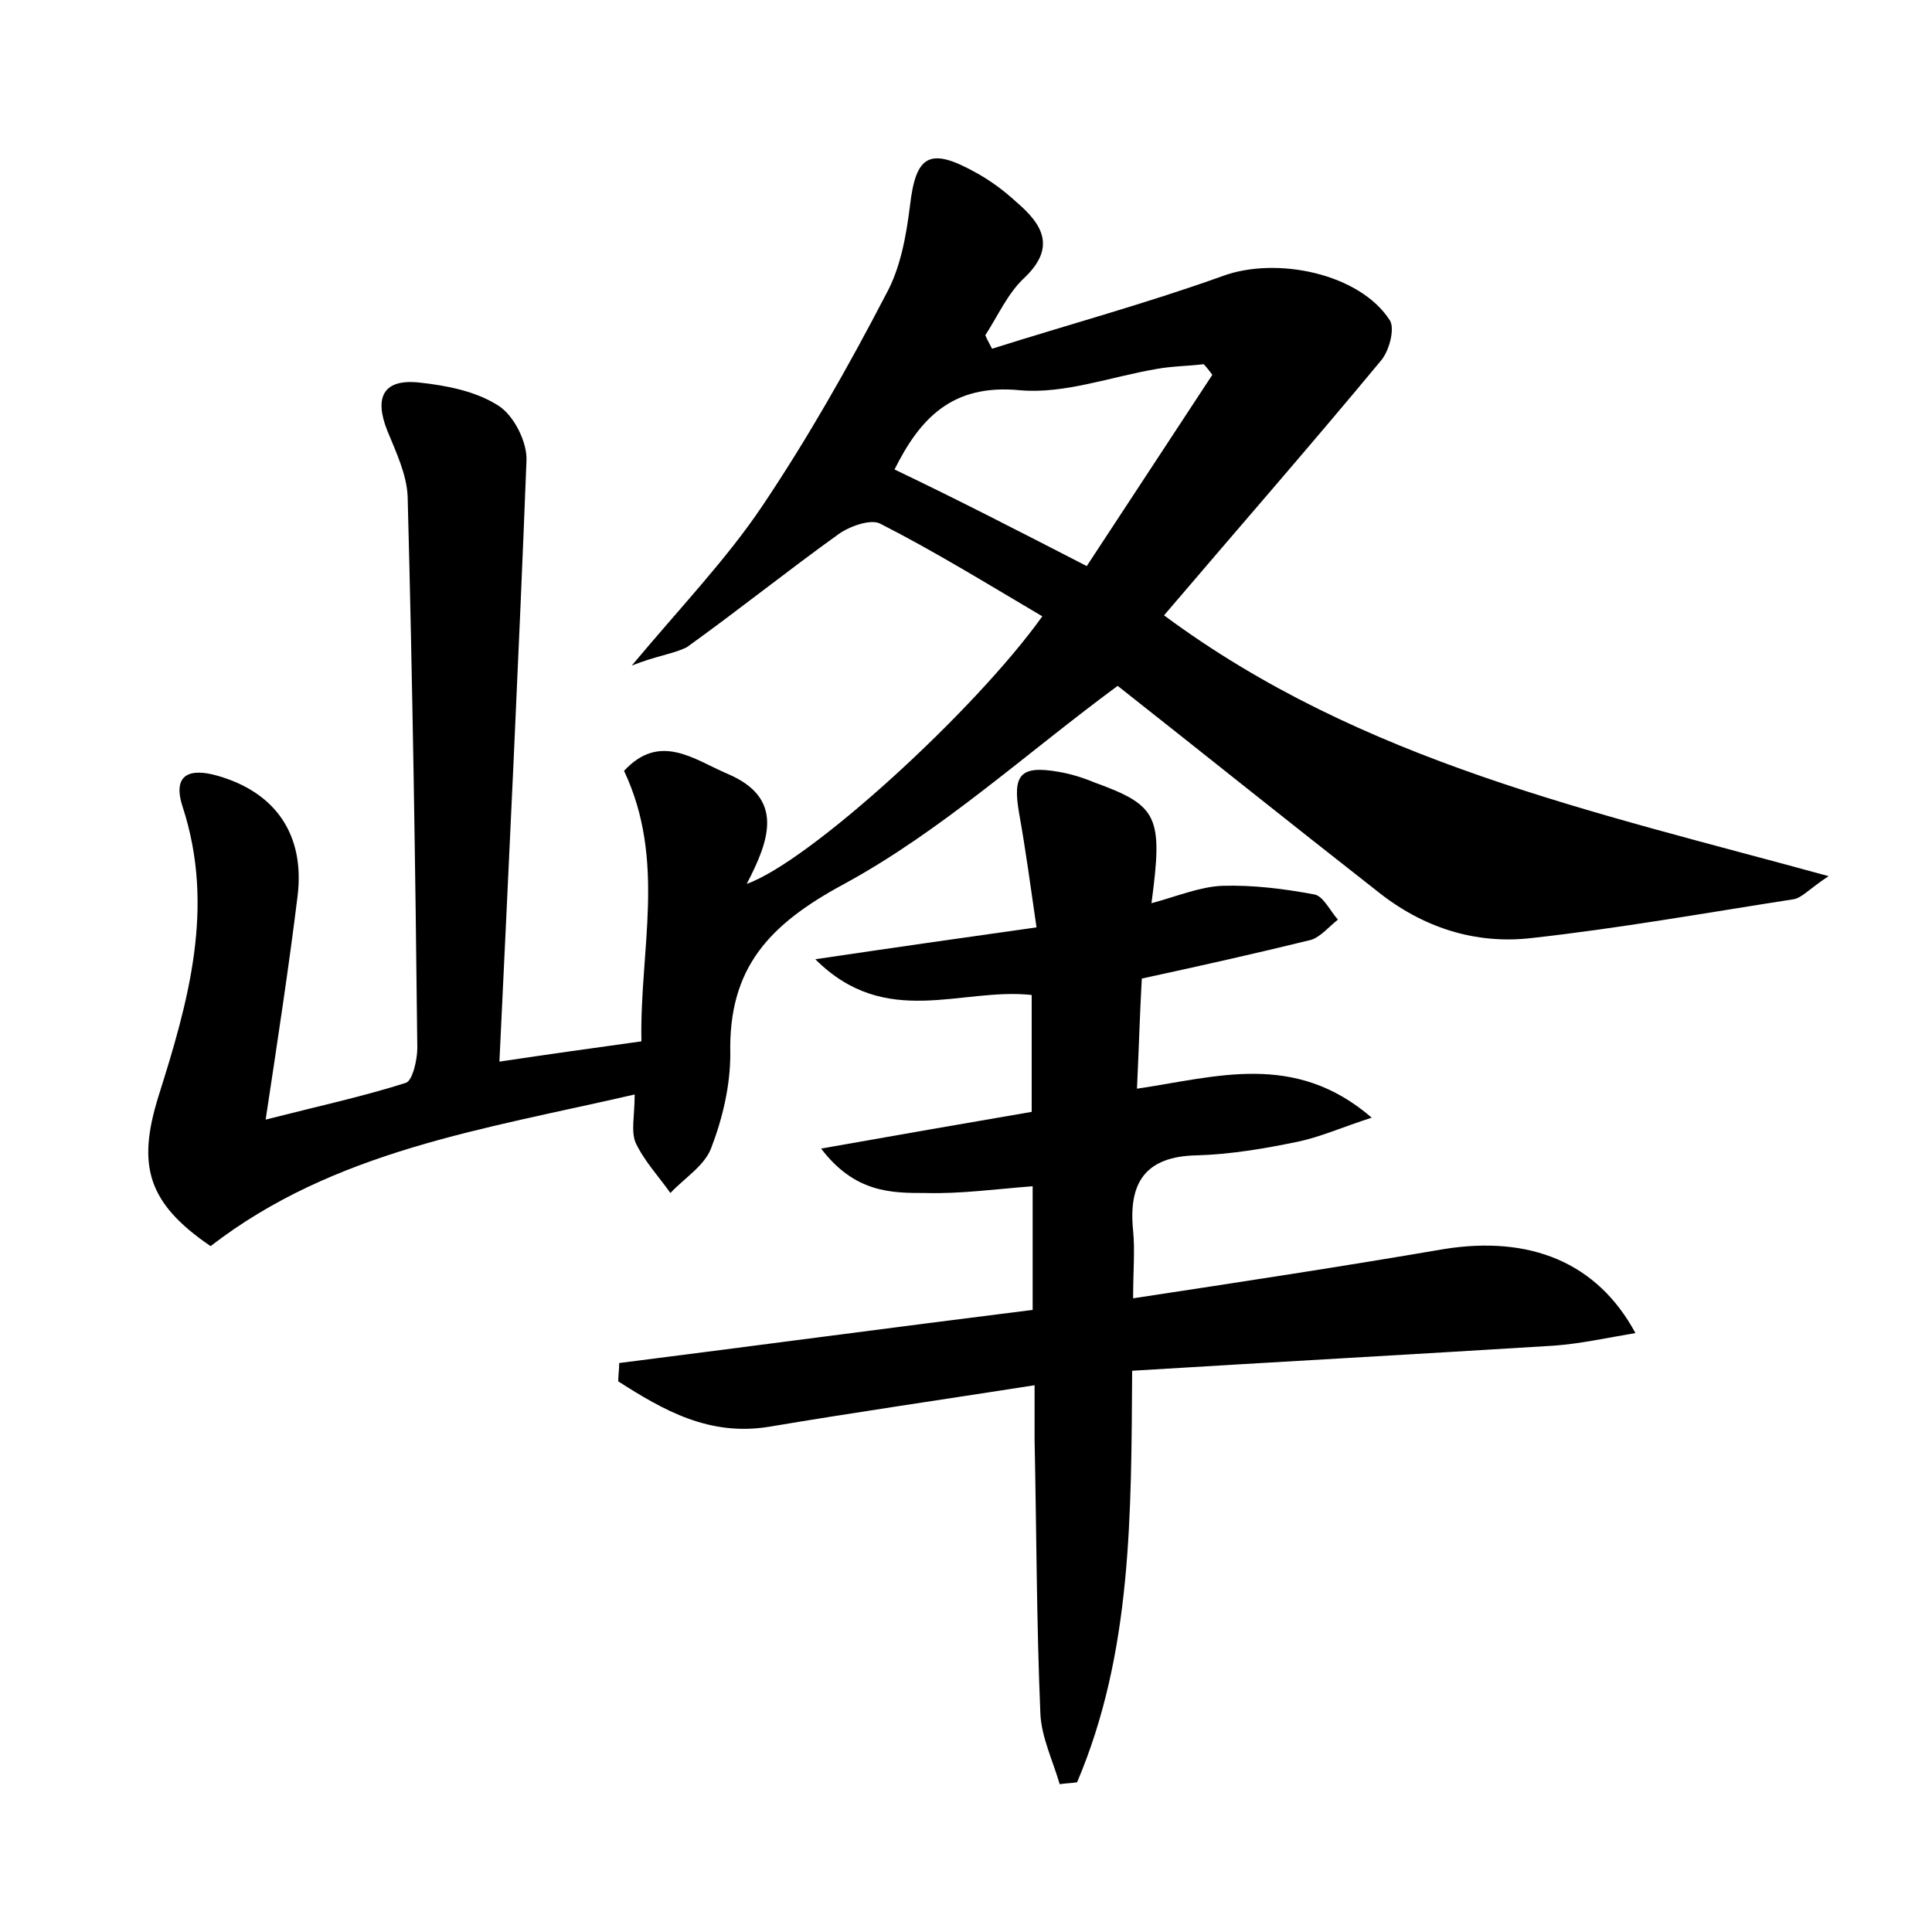 <?xml version="1.0" encoding="utf-8"?>
<!-- Generator: Adobe Illustrator 22.0.0, SVG Export Plug-In . SVG Version: 6.00 Build 0)  -->
<svg version="1.1" id="图层_1" xmlns="http://www.w3.org/2000/svg" xmlns:xlink="http://www.w3.org/1999/xlink" x="0px" y="0px"
	 viewBox="0 0 200 200" style="enable-background:new 0 0 200 200;" xml:space="preserve">
<style type="text/css">
	.st1{fill:#010000;}
	.st4{fill:#fbfafc;}
</style>
<g>
	
	<path d="M65.4,68.9c5.1-6.1,9.8-11,13.5-16.5c4.7-7,8.9-14.4,12.8-21.9c1.5-2.7,2.1-6,2.5-9.2c0.6-5.2,2-6.1,6.7-3.5
		c1.5,0.8,3,1.9,4.3,3.1c2.7,2.3,4.2,4.7,0.8,7.9c-1.7,1.6-2.7,3.9-4,5.9c0.2,0.5,0.5,1,0.7,1.4c7.9-2.5,16-4.7,23.8-7.5
		c5.6-2.1,14.3-0.3,17.4,4.6c0.5,0.9-0.1,3.2-1,4.2c-7.3,8.8-14.9,17.5-22.4,26.3c20.5,15.2,44.4,20.3,68.8,27
		c-2,1.3-2.8,2.3-3.7,2.4c-9,1.4-18,3-27,4c-5.9,0.7-11.4-1.1-16.1-4.9c-9.2-7.2-18.3-14.5-26.8-21.2c-9.5,7-18.2,15-28.3,20.5
		c-7.8,4.2-12,8.7-11.8,17.6c0,3.3-0.8,6.7-2,9.8c-0.7,1.8-2.8,3.1-4.2,4.6c-1.2-1.7-2.7-3.3-3.6-5.2c-0.5-1.2-0.1-2.8-0.1-5
		c-15.6,3.6-31.1,5.8-43.9,15.7c-6.6-4.5-7.6-8.4-5.4-15.5c3.1-9.8,5.9-19.6,2.5-30c-1.1-3.4,0.8-4,3.6-3.2c6,1.7,9.1,6.1,8.3,12.5
		c-0.9,7.3-2,14.5-3.3,23.1c5.5-1.4,10.1-2.4,14.5-3.8c0.7-0.2,1.2-2.4,1.2-3.6c-0.2-19-0.5-38.1-1-57.1c-0.1-2.3-1.2-4.6-2.1-6.8
		c-1.4-3.5-0.4-5.4,3.3-5c2.8,0.3,5.9,0.9,8.2,2.4c1.6,1,3,3.8,2.9,5.7c-0.8,20.6-1.8,41.1-2.8,62.2c5.3-0.8,9.7-1.4,14.7-2.1
		c-0.2-9.4,2.6-18.7-1.8-28c3.7-4,7.2-1.2,10.7,0.3c5.9,2.5,4.4,6.8,2,11.4c6.5-2.3,23.6-17.9,30.6-27.7c-5.6-3.3-11.1-6.7-16.8-9.6
		c-1-0.5-3.2,0.3-4.3,1.1c-5.3,3.8-10.4,7.9-15.7,11.7C69.7,67.7,67.9,67.9,65.4,68.9z M112.5,58.6c4.2-6.4,8.6-13.1,13-19.8
		c-0.3-0.4-0.6-0.8-0.9-1.1c-1.6,0.2-3.3,0.2-4.9,0.5c-4.7,0.8-9.5,2.6-14.1,2.2c-7.1-0.7-10.4,3-13,8.2
		C99.1,51.7,105.5,55,112.5,58.6z"/>
	<path d="M117.3,134.4c11.2-1.7,21.7-3.3,32.2-5.1c8.8-1.4,15.8,1.3,19.8,8.7c-3,0.5-5.7,1.1-8.4,1.3c-14.5,0.9-29,1.7-43.7,2.6
		c-0.1,14.9,0,29.2-5.7,42.6c-0.6,0.1-1.2,0.1-1.8,0.2c-0.7-2.4-1.9-4.9-2-7.3c-0.4-9.4-0.4-18.9-0.6-28.3c0-1.7,0-3.4,0-5.7
		c-9.6,1.5-18.6,2.8-27.5,4.3c-6.2,1-10.9-1.7-15.6-4.7c0-0.6,0.1-1.3,0.1-1.9c14.2-1.8,28.4-3.7,42.8-5.5c0-4.3,0-8.3,0-12.8
		c-3.9,0.3-7.5,0.8-11.1,0.7c-3.5,0-7.3,0-10.8-4.6c7.9-1.4,14.8-2.6,21.8-3.8c0-4.1,0-8,0-12.1c-7.3-0.8-15.1,3.6-22.4-3.7
		c8.1-1.2,15.1-2.2,22.9-3.3c-0.6-4.1-1.1-7.9-1.8-11.8c-0.7-4,0.1-5,4.1-4.3c1.2,0.2,2.5,0.6,3.7,1.1c6.6,2.4,7.1,3.5,5.9,12.5
		c2.6-0.7,5-1.7,7.3-1.8c3.2-0.1,6.4,0.3,9.6,0.9c0.9,0.2,1.6,1.7,2.4,2.6c-0.9,0.7-1.8,1.8-2.8,2.1c-5.7,1.4-11.5,2.7-17.5,4
		c-0.2,3.5-0.3,7.1-0.5,11.4c8.2-1.2,16.3-3.9,24.3,3c-3.1,1-5.3,2-7.7,2.5c-3.4,0.7-6.9,1.3-10.4,1.4c-5.4,0.1-7.1,2.9-6.6,7.8
		C117.5,129.5,117.3,131.5,117.3,134.4z"/>
</g>
</svg>
